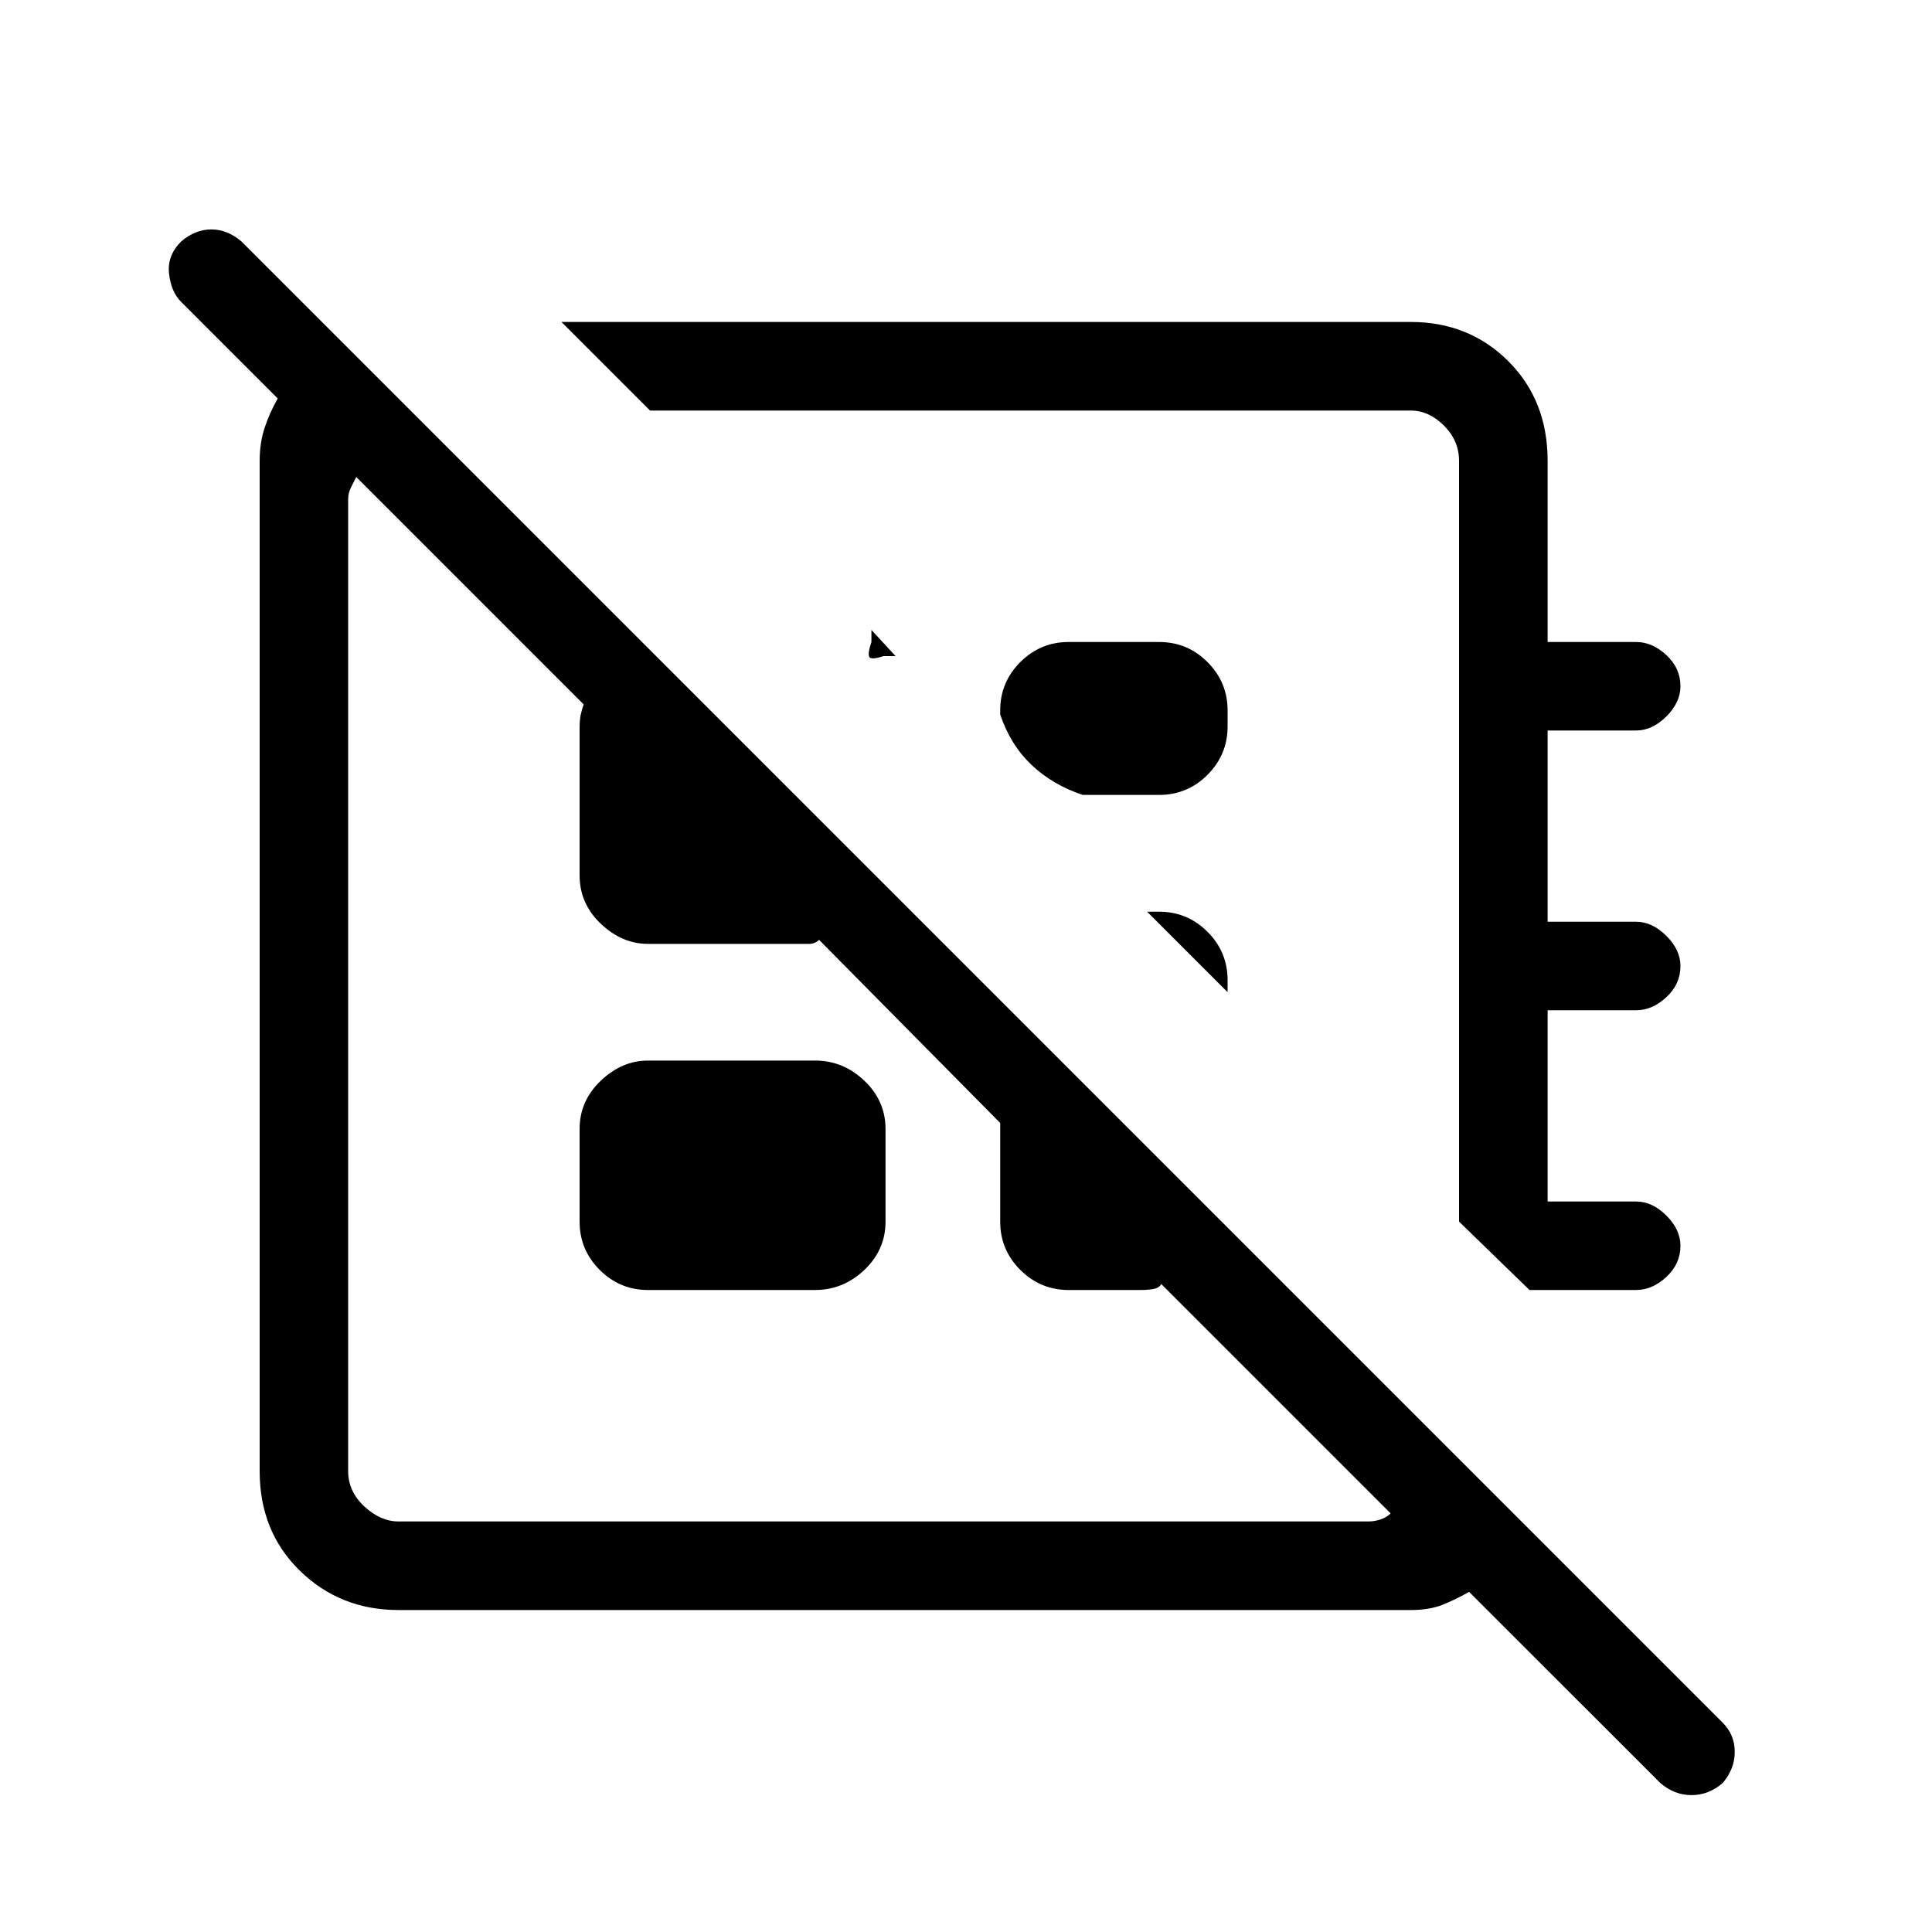 <svg xmlns="http://www.w3.org/2000/svg" height="20" width="20"><path d="M17.188 18.458 15.208 16.479Q15.062 16.562 14.927 16.615Q14.792 16.667 14.604 16.667H4.125Q3.521 16.667 3.104 16.26Q2.688 15.854 2.688 15.229V4.771Q2.688 4.583 2.74 4.427Q2.792 4.271 2.875 4.125L1.875 3.125Q1.771 3.021 1.75 2.833Q1.729 2.646 1.875 2.5Q2.021 2.375 2.188 2.375Q2.354 2.375 2.5 2.5L17.833 17.833Q17.958 17.958 17.958 18.135Q17.958 18.312 17.833 18.458Q17.688 18.583 17.51 18.583Q17.333 18.583 17.188 18.458ZM17.396 12.896Q17.396 13.083 17.25 13.219Q17.104 13.354 16.938 13.354H15.833L15.104 12.646V4.771Q15.104 4.562 14.948 4.406Q14.792 4.25 14.604 4.25H6.729L5.812 3.333H14.604Q15.208 3.333 15.615 3.74Q16.021 4.146 16.021 4.771V6.646H16.938Q17.104 6.646 17.25 6.781Q17.396 6.917 17.396 7.104Q17.396 7.271 17.25 7.417Q17.104 7.562 16.938 7.562H16.021V9.542H16.938Q17.104 9.542 17.25 9.688Q17.396 9.833 17.396 10Q17.396 10.188 17.25 10.323Q17.104 10.458 16.938 10.458H16.021V12.438H16.938Q17.104 12.438 17.25 12.583Q17.396 12.729 17.396 12.896ZM9.021 6.521 9.271 6.792H9.146Q9.021 6.833 9 6.802Q8.979 6.771 9.021 6.646ZM11.208 8.229Q10.896 8.125 10.677 7.917Q10.458 7.708 10.354 7.396V7.354Q10.354 7.062 10.562 6.854Q10.771 6.646 11.062 6.646H12Q12.292 6.646 12.5 6.854Q12.708 7.062 12.708 7.354V7.521Q12.708 7.812 12.5 8.021Q12.292 8.229 12 8.229ZM12.708 10.271 11.875 9.438H12Q12.292 9.438 12.5 9.646Q12.708 9.854 12.708 10.146ZM10.958 8.458Q10.958 8.458 10.958 8.458Q10.958 8.458 10.958 8.458ZM9.042 10.312Q9.042 10.312 9.042 10.312Q9.042 10.312 9.042 10.312Q9.042 10.312 9.042 10.312Q9.042 10.312 9.042 10.312Q9.042 10.312 9.042 10.312Q9.042 10.312 9.042 10.312ZM6.708 13.354Q6.417 13.354 6.208 13.146Q6 12.938 6 12.646V11.688Q6 11.396 6.219 11.188Q6.438 10.979 6.708 10.979H8.438Q8.729 10.979 8.948 11.188Q9.167 11.396 9.167 11.688V12.646Q9.167 12.938 8.948 13.146Q8.729 13.354 8.438 13.354ZM4.125 15.75H14.167Q14.229 15.75 14.292 15.729Q14.354 15.708 14.396 15.667L12.021 13.292Q12 13.333 11.938 13.344Q11.875 13.354 11.812 13.354H11.062Q10.771 13.354 10.562 13.146Q10.354 12.938 10.354 12.646V11.625L8.479 9.729Q8.438 9.771 8.375 9.771Q8.312 9.771 8.25 9.771H6.708Q6.438 9.771 6.219 9.562Q6 9.354 6 9.062V7.542Q6 7.458 6.01 7.406Q6.021 7.354 6.042 7.292L3.688 4.938Q3.667 4.979 3.635 5.042Q3.604 5.104 3.604 5.167V15.229Q3.604 15.438 3.771 15.594Q3.938 15.75 4.125 15.75Z"/></svg>